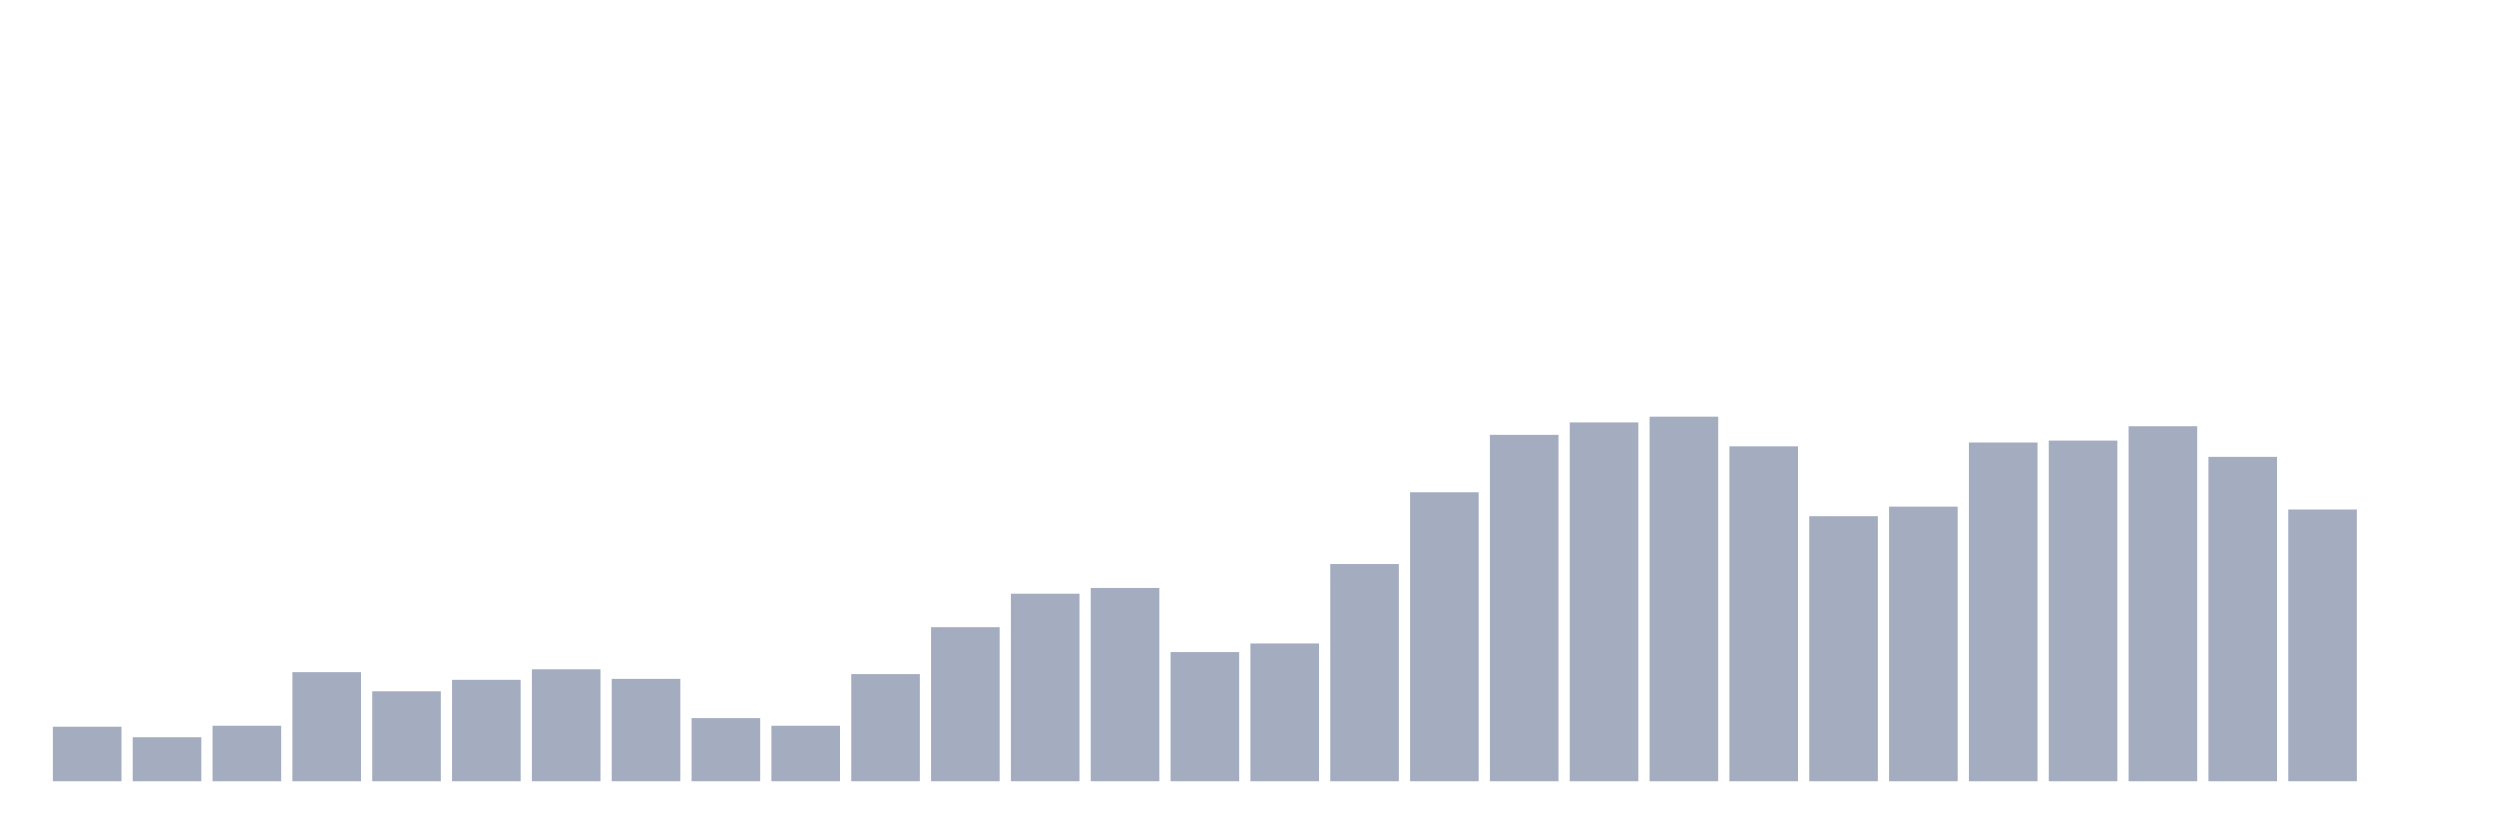 <svg xmlns="http://www.w3.org/2000/svg" viewBox="0 0 480 160"><g transform="translate(10,10)"><rect class="bar" x="0.153" width="13.175" y="129.528" height="10.472" fill="rgb(164,173,192)"></rect><rect class="bar" x="15.482" width="13.175" y="131.549" height="8.451" fill="rgb(164,173,192)"></rect><rect class="bar" x="30.81" width="13.175" y="129.344" height="10.656" fill="rgb(164,173,192)"></rect><rect class="bar" x="46.138" width="13.175" y="119.055" height="20.945" fill="rgb(164,173,192)"></rect><rect class="bar" x="61.466" width="13.175" y="122.73" height="17.27" fill="rgb(164,173,192)"></rect><rect class="bar" x="76.794" width="13.175" y="120.525" height="19.475" fill="rgb(164,173,192)"></rect><rect class="bar" x="92.123" width="13.175" y="118.504" height="21.496" fill="rgb(164,173,192)"></rect><rect class="bar" x="107.451" width="13.175" y="120.341" height="19.659" fill="rgb(164,173,192)"></rect><rect class="bar" x="122.779" width="13.175" y="127.874" height="12.126" fill="rgb(164,173,192)"></rect><rect class="bar" x="138.107" width="13.175" y="129.344" height="10.656" fill="rgb(164,173,192)"></rect><rect class="bar" x="153.436" width="13.175" y="119.423" height="20.577" fill="rgb(164,173,192)"></rect><rect class="bar" x="168.764" width="13.175" y="110.42" height="29.58" fill="rgb(164,173,192)"></rect><rect class="bar" x="184.092" width="13.175" y="103.99" height="36.01" fill="rgb(164,173,192)"></rect><rect class="bar" x="199.42" width="13.175" y="102.887" height="37.113" fill="rgb(164,173,192)"></rect><rect class="bar" x="214.748" width="13.175" y="115.197" height="24.803" fill="rgb(164,173,192)"></rect><rect class="bar" x="230.077" width="13.175" y="113.543" height="26.457" fill="rgb(164,173,192)"></rect><rect class="bar" x="245.405" width="13.175" y="98.294" height="41.706" fill="rgb(164,173,192)"></rect><rect class="bar" x="260.733" width="13.175" y="84.514" height="55.486" fill="rgb(164,173,192)"></rect><rect class="bar" x="276.061" width="13.175" y="73.491" height="66.509" fill="rgb(164,173,192)"></rect><rect class="bar" x="291.39" width="13.175" y="71.102" height="68.898" fill="rgb(164,173,192)"></rect><rect class="bar" x="306.718" width="13.175" y="70" height="70" fill="rgb(164,173,192)"></rect><rect class="bar" x="322.046" width="13.175" y="75.696" height="64.304" fill="rgb(164,173,192)"></rect><rect class="bar" x="337.374" width="13.175" y="89.108" height="50.892" fill="rgb(164,173,192)"></rect><rect class="bar" x="352.702" width="13.175" y="87.27" height="52.73" fill="rgb(164,173,192)"></rect><rect class="bar" x="368.031" width="13.175" y="74.961" height="65.039" fill="rgb(164,173,192)"></rect><rect class="bar" x="383.359" width="13.175" y="74.593" height="65.407" fill="rgb(164,173,192)"></rect><rect class="bar" x="398.687" width="13.175" y="71.837" height="68.163" fill="rgb(164,173,192)"></rect><rect class="bar" x="414.015" width="13.175" y="77.717" height="62.283" fill="rgb(164,173,192)"></rect><rect class="bar" x="429.344" width="13.175" y="87.822" height="52.178" fill="rgb(164,173,192)"></rect><rect class="bar" x="444.672" width="13.175" y="140" height="0" fill="rgb(164,173,192)"></rect></g></svg>